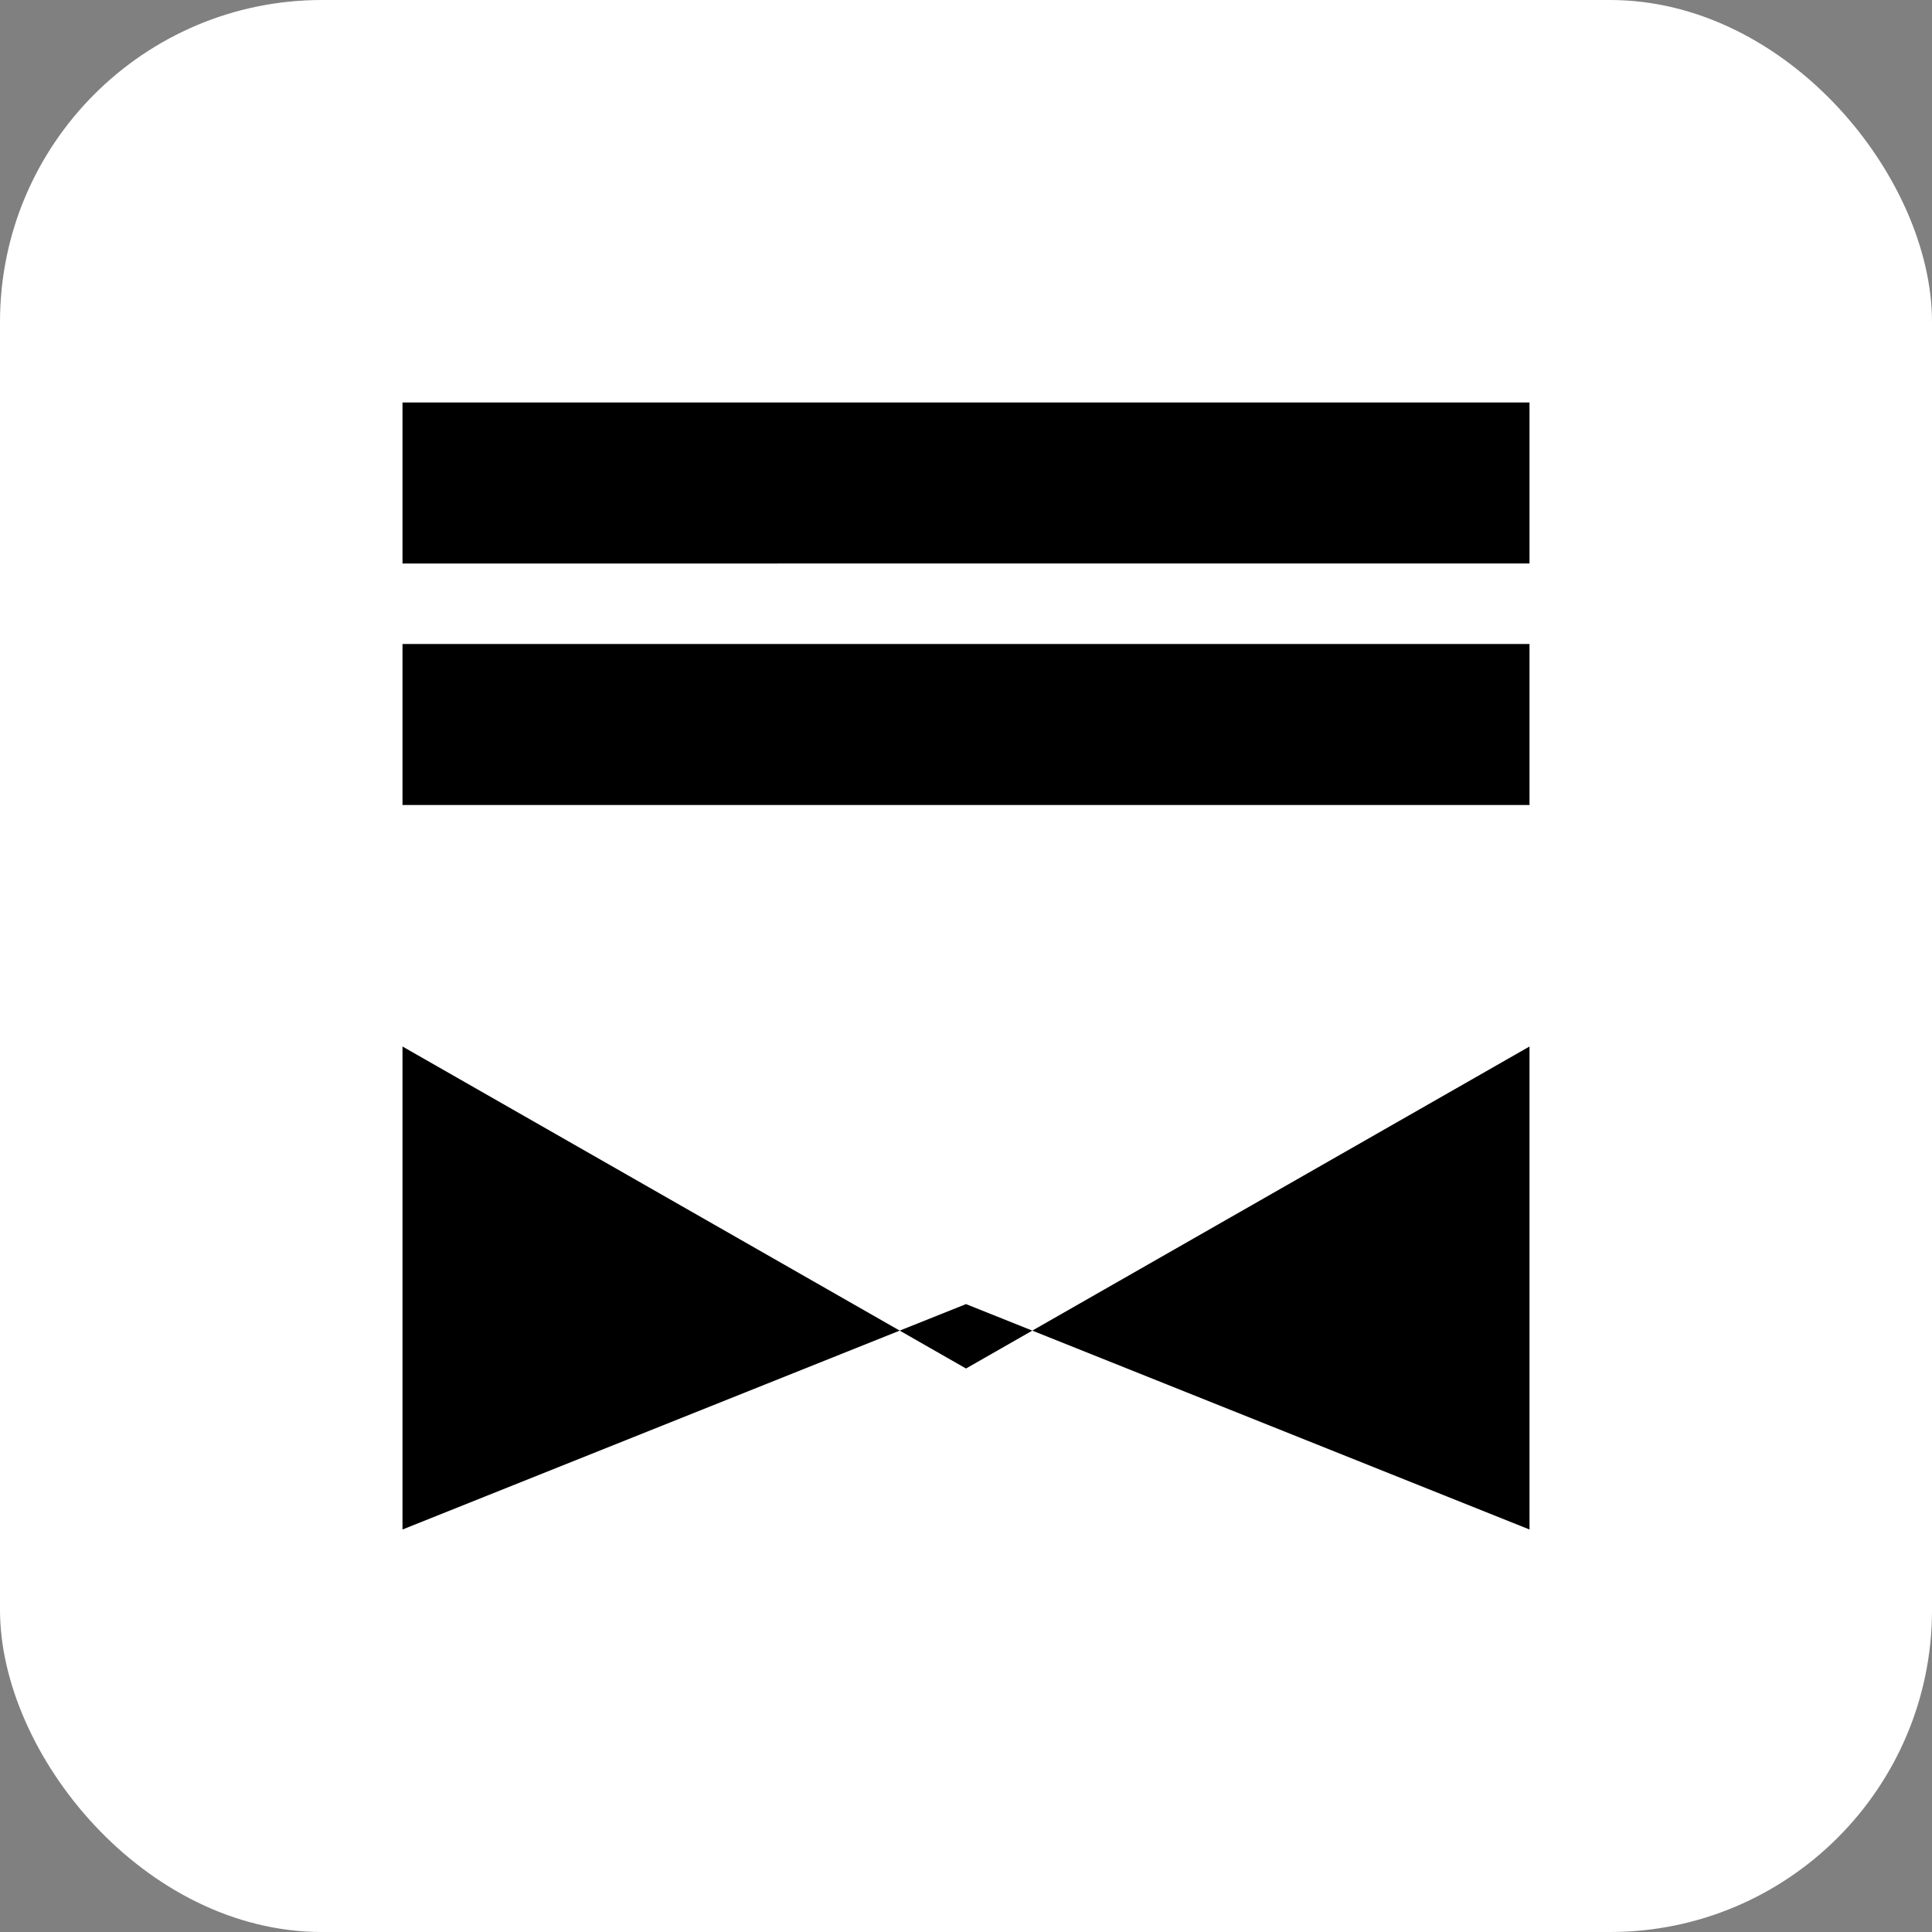 <svg xmlns="http://www.w3.org/2000/svg" viewBox="0 0 24 24" fill="none">
  <rect x="0" y="0" width="24" height="24" fill="#808080" stroke="none"/>
  <rect width="24" height="24" rx="4" fill="#ffffff"/>
  <path fill="currentColor" d="M5 5h14v2H5V5Zm0 3h14v2H5V8Zm7 9L5 13v6l7-2.8L19 19v-6l-7 4Z"/>
</svg>

